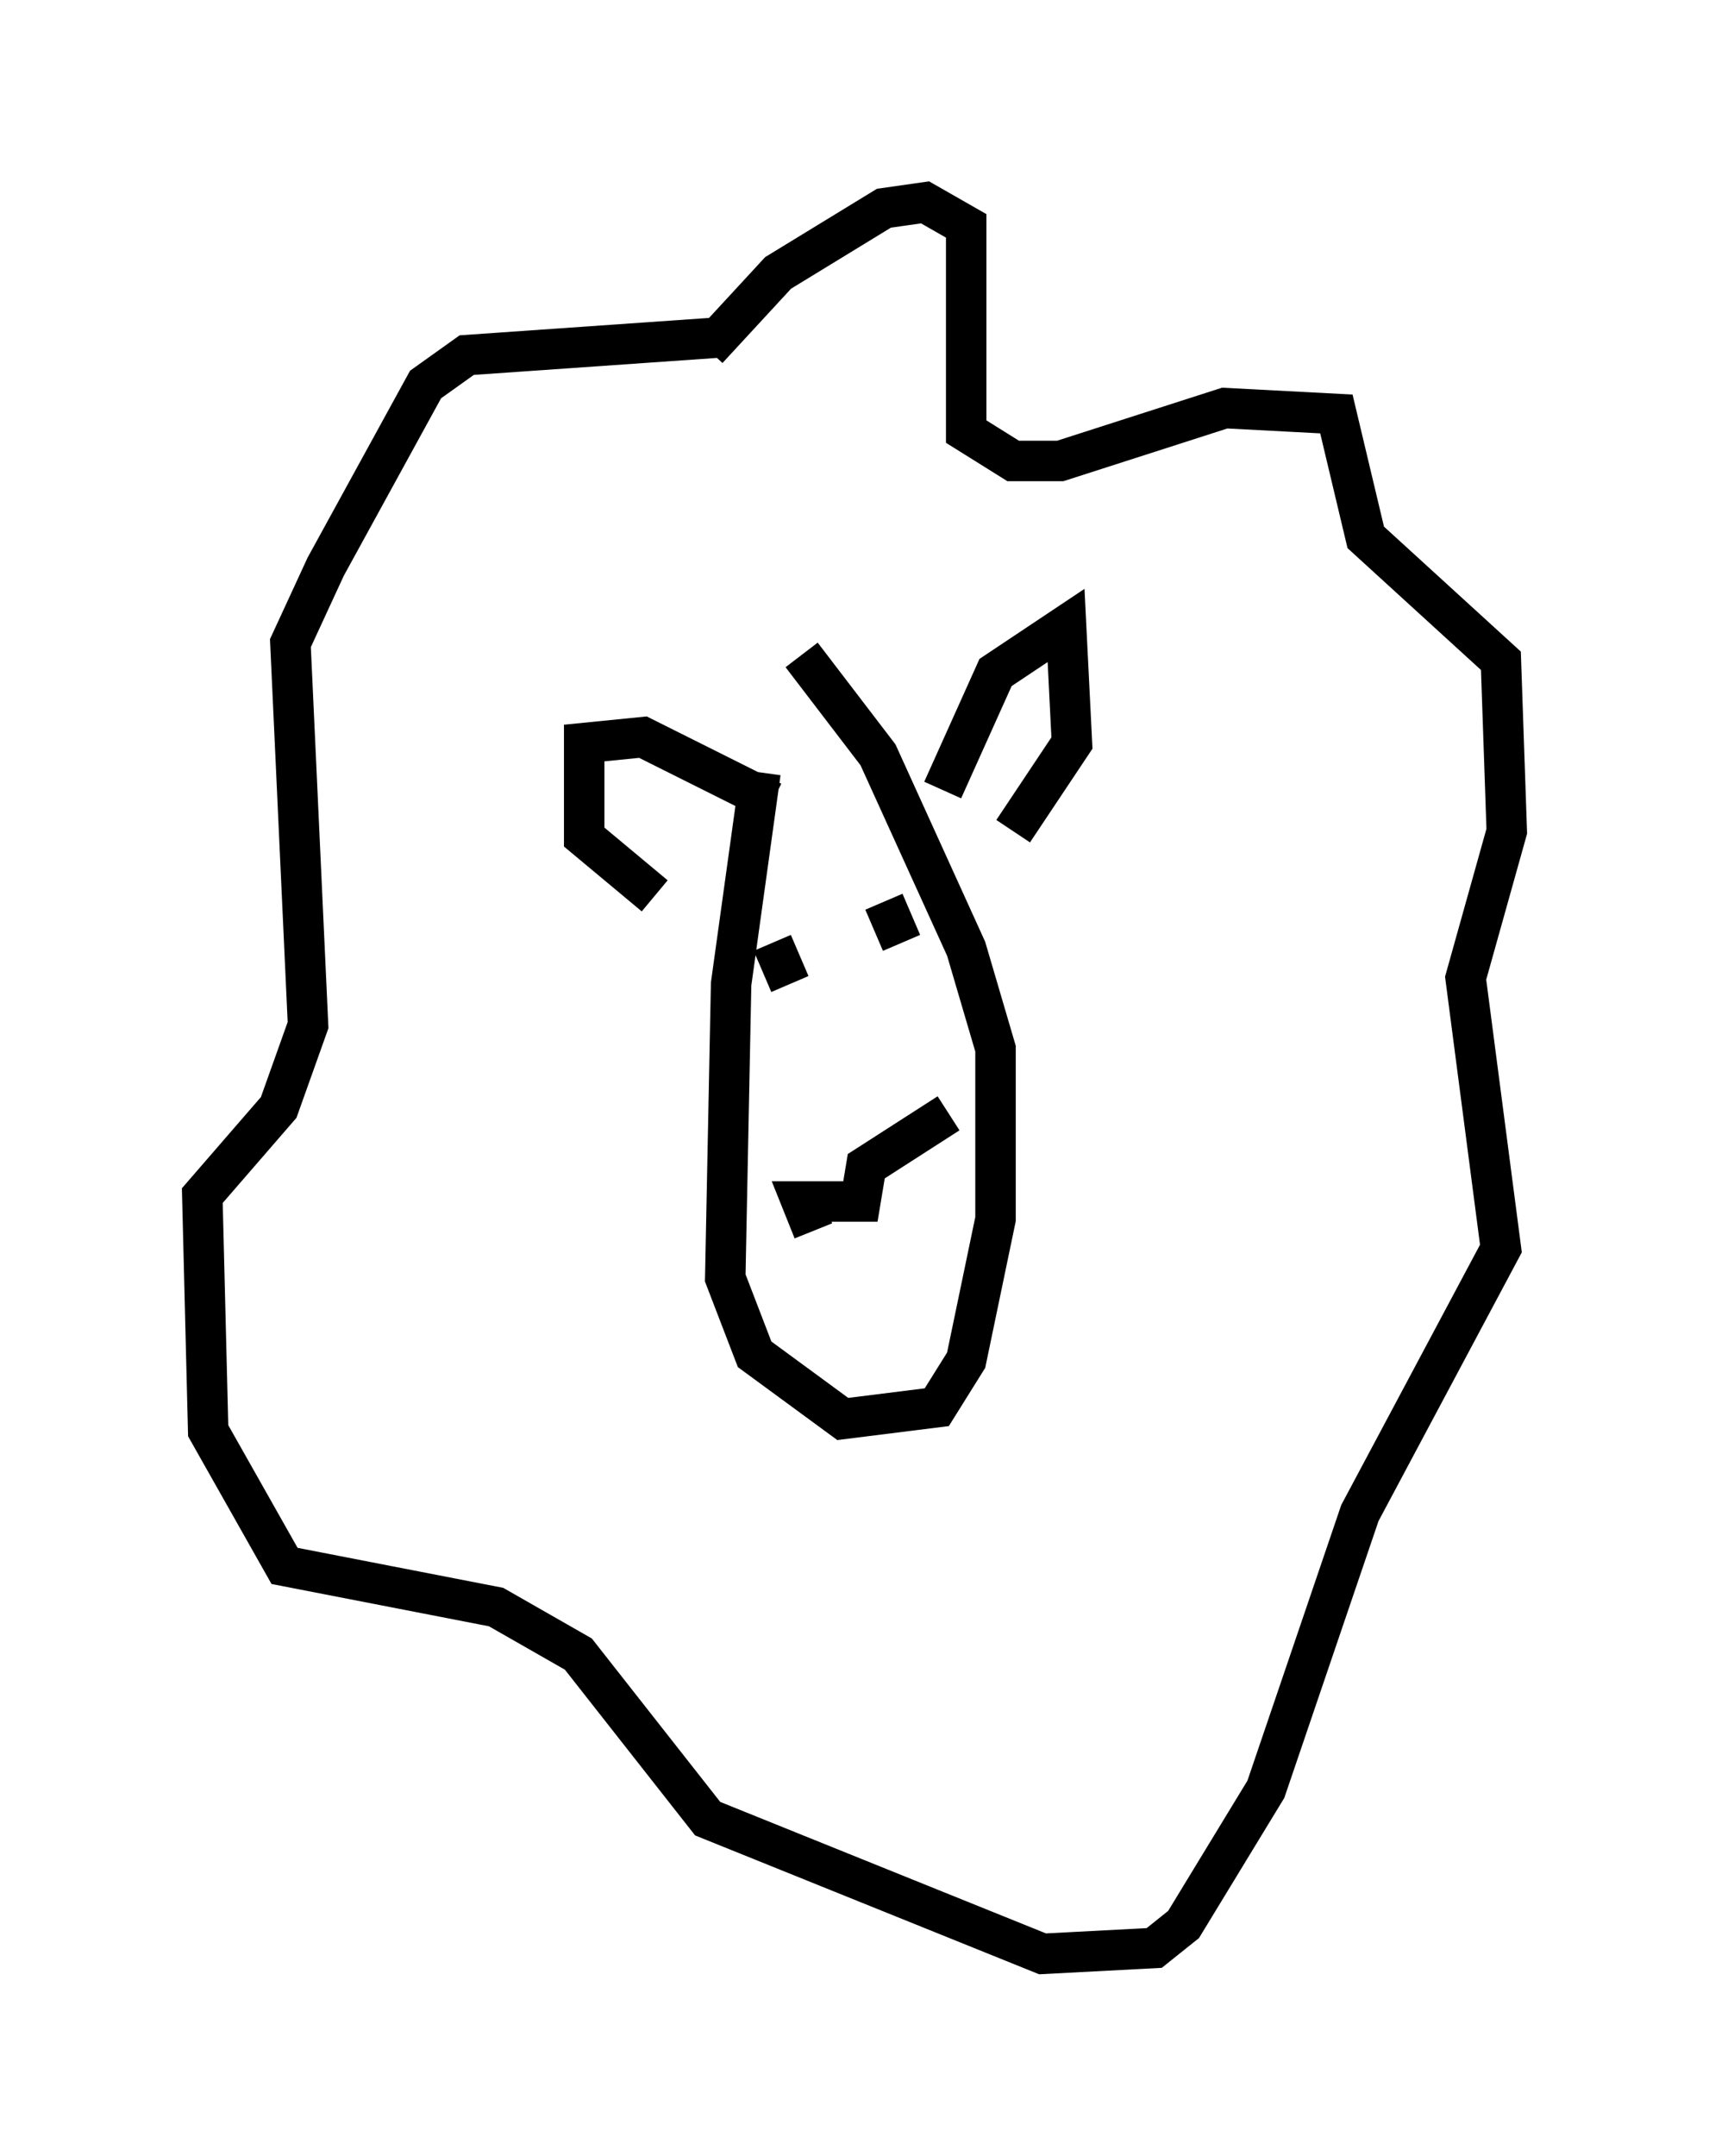 <?xml version="1.0" encoding="utf-8" ?>
<svg baseProfile="full" height="53.285" version="1.1" width="42.246" xmlns="http://www.w3.org/2000/svg" xmlns:ev="http://www.w3.org/2001/xml-events" xmlns:xlink="http://www.w3.org/1999/xlink"><defs /><rect fill="white" height="53.285" width="42.246" x="0" y="0" /><path d="M20.106, 16.62 m-1.307, 2.469 l-0.726, 5.229 -0.145, 7.263 l0.726, 1.888 2.179, 1.598 l2.324, -0.291 0.726, -1.162 l0.726, -3.486 0.0, -4.212 l-0.726, -2.469 -2.179, -4.793 l-1.888, -2.469 m-2.324, -7.553 l1.743, -1.888 2.615, -1.598 l1.017, -0.145 1.017, 0.581 l0.0, 5.084 1.162, 0.726 l1.162, 0.0 4.067, -1.307 l2.76, 0.145 0.726, 3.05 l3.341, 3.05 0.145, 4.212 l-1.017, 3.631 0.872, 6.682 l-3.486, 6.536 -2.324, 6.827 l-2.034, 3.341 -0.726, 0.581 l-2.76, 0.145 -8.279, -3.341 l-3.196, -4.067 -2.034, -1.162 l-5.229, -1.017 -1.888, -3.341 l-0.145, -5.81 1.888, -2.179 l0.726, -2.034 -0.436, -9.441 l0.872, -1.888 2.469, -4.503 l1.017, -0.726 6.246, -0.436 m1.307, 14.961 l0.436, 1.017 m2.324, -2.034 l0.436, 1.017 m-2.179, 7.117 l-0.291, -0.726 1.453, 0.0 l0.145, -0.872 2.034, -1.307 m-0.145, -7.989 l1.307, -2.905 1.743, -1.162 l0.145, 2.905 -1.453, 2.179 m-5.955, -0.726 l-3.196, -1.598 -1.453, 0.145 l0.0, 2.324 1.743, 1.453 " fill="none" stroke="black" stroke-width="1" /></svg>